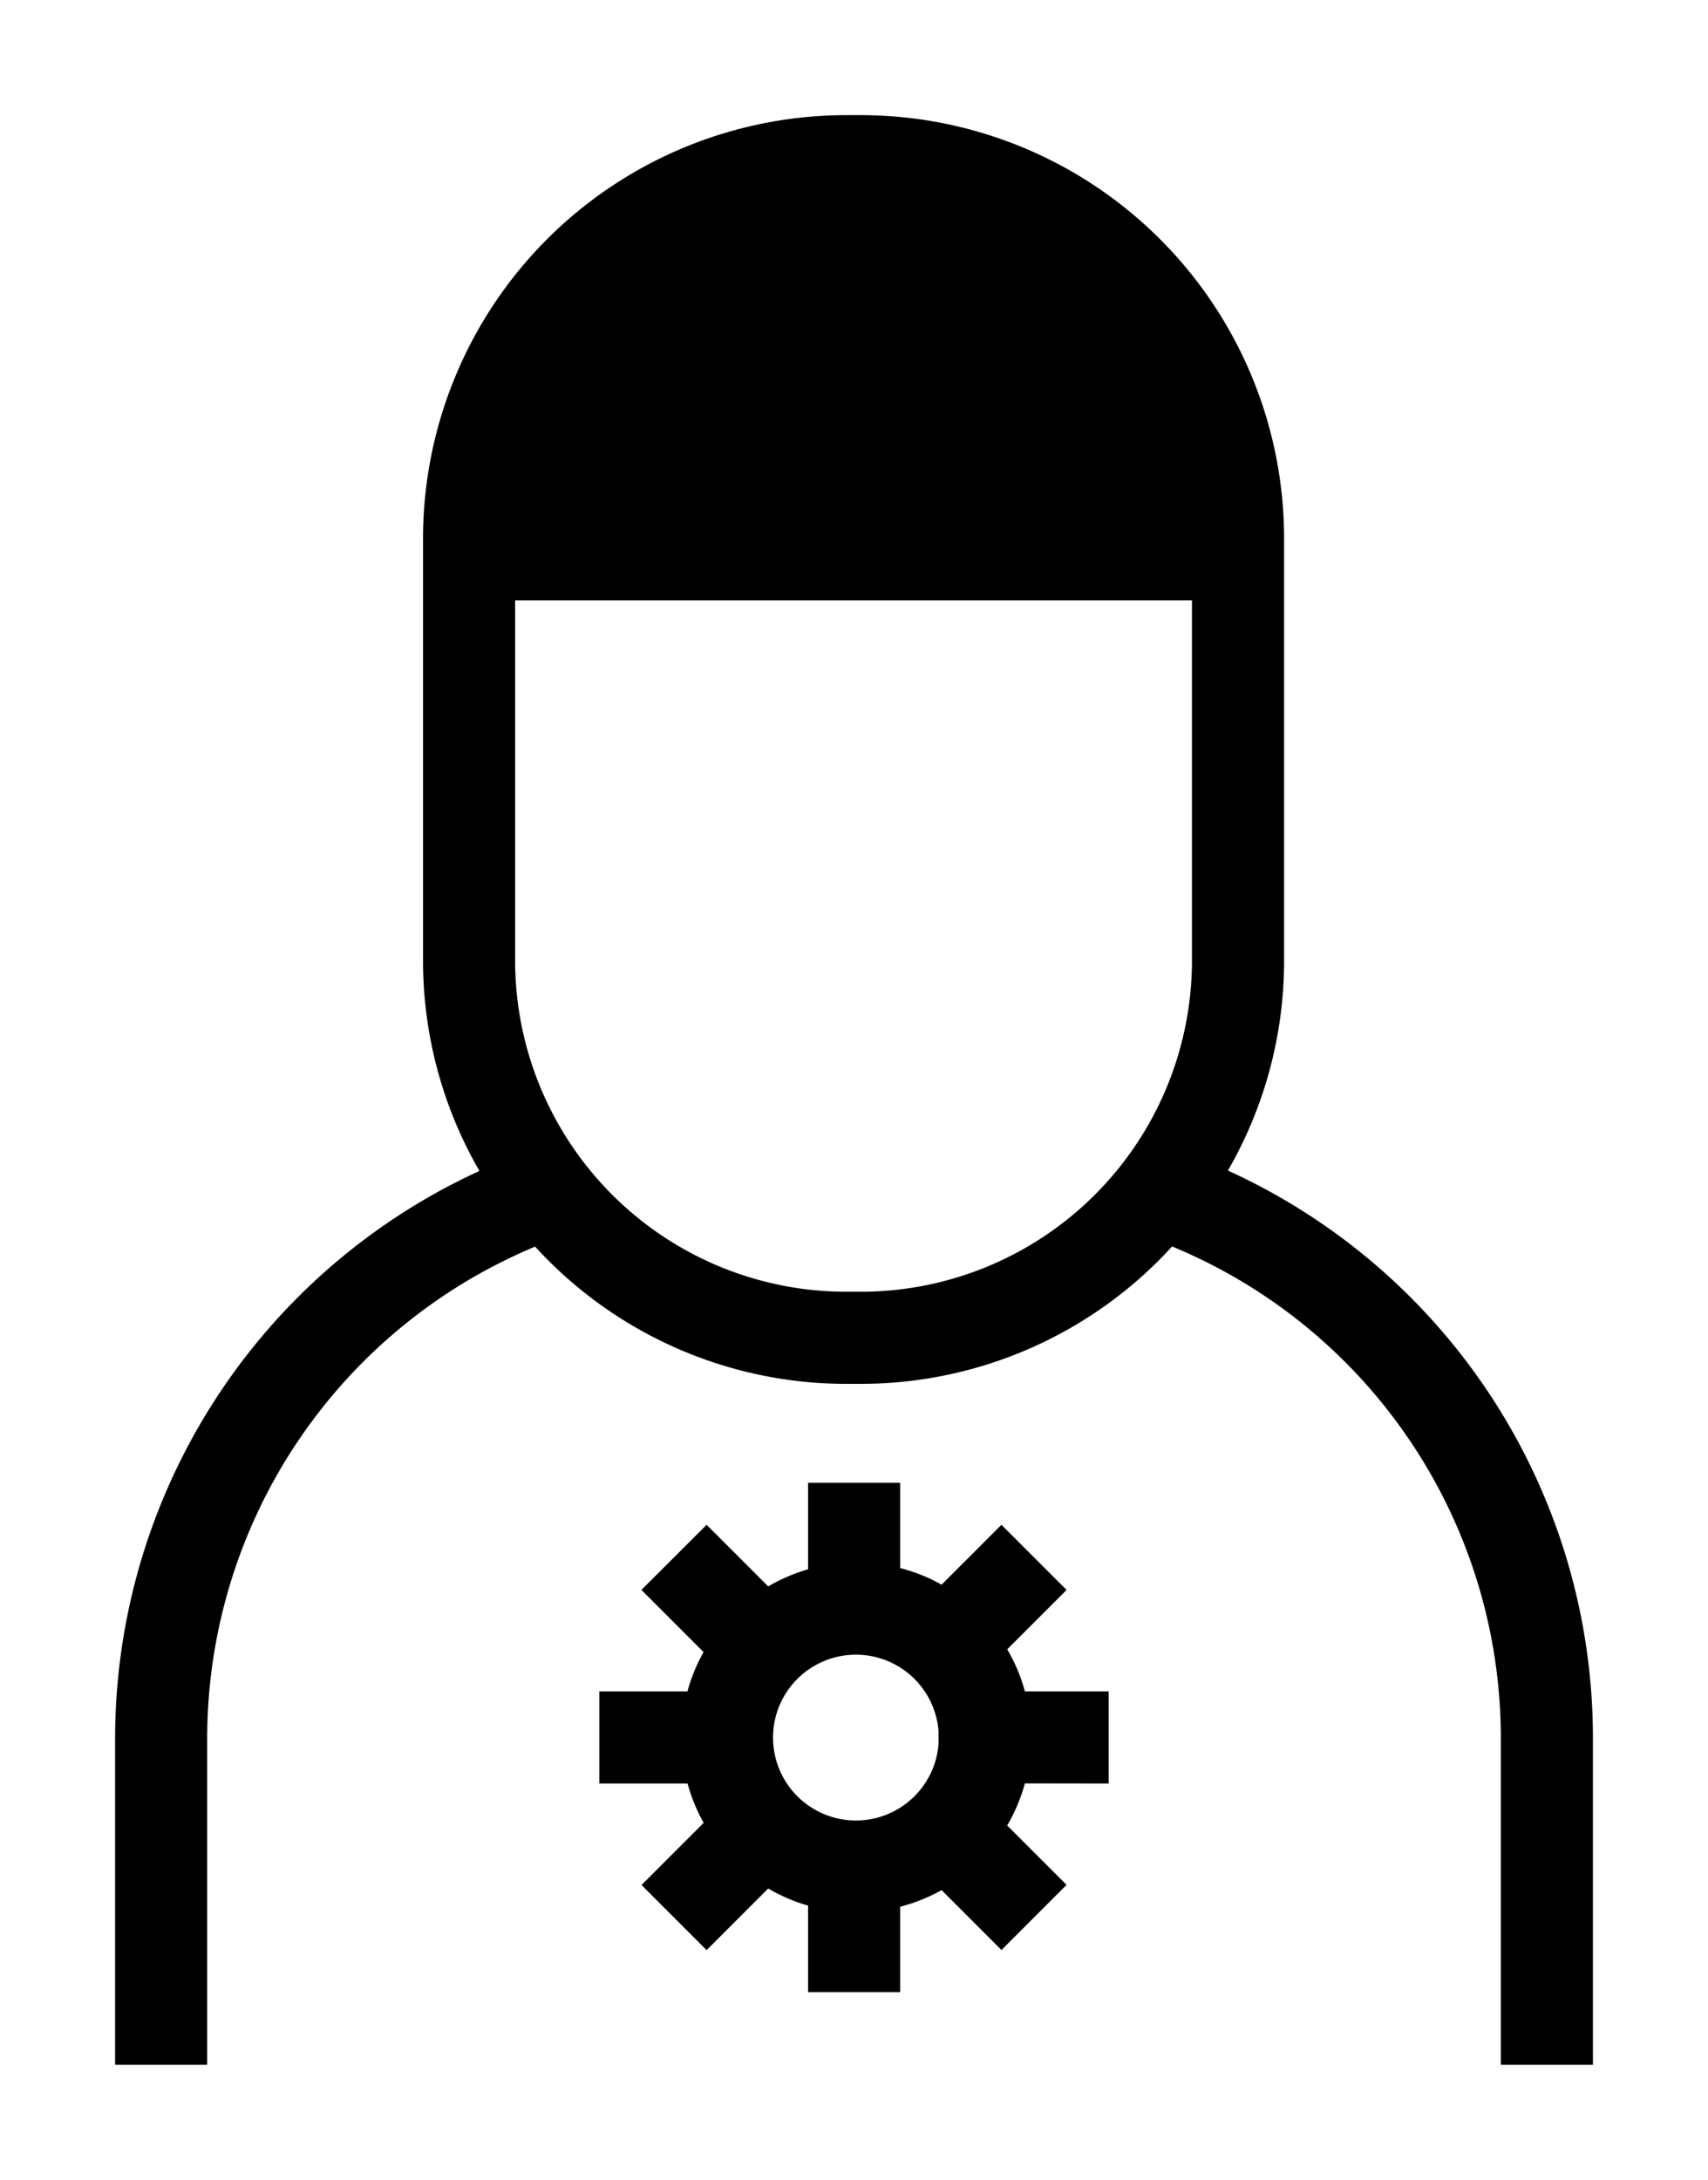 <svg id="Layer_1" data-name="Layer 1" xmlns="http://www.w3.org/2000/svg" viewBox="0 0 74.19 94.66"><title>cyber security icon 8 juli</title><path d="M48.156,77.449v-4H44.52a7.555,7.555,0,0,0-.769-1.828l2.579-2.579L43.5,66.214l-2.6,2.6a7.542,7.542,0,0,0-1.8-.721V64.389h-4v3.757a7.614,7.614,0,0,0-1.731.744l-2.676-2.676L27.86,69.042l2.7,2.7a7.543,7.543,0,0,0-.7,1.707H26.034v4h3.831a7.505,7.505,0,0,0,.7,1.707l-2.7,2.7,2.828,2.828,2.676-2.676a7.526,7.526,0,0,0,1.731.744v3.759h4V82.8a7.542,7.542,0,0,0,1.8-.721l2.6,2.6,2.828-2.828-2.579-2.579a7.555,7.555,0,0,0,.769-1.828Zm-7.39-1.7a3.6,3.6,0,1,1,0-.589Z"/><path d="M53.337,50.832a18.235,18.235,0,0,0,2.44-9.11V23.371A18.393,18.393,0,0,0,37.4,5h-.656A18.393,18.393,0,0,0,18.375,23.371V41.722a18.239,18.239,0,0,0,2.45,9.126A27.126,27.126,0,0,0,5,75.555V89.661H9V75.555a23.148,23.148,0,0,1,14.244-21.42,18.3,18.3,0,0,0,13.505,5.959H37.4a18.312,18.312,0,0,0,13.512-5.966A23.1,23.1,0,0,1,65.191,75.555V89.661h4V75.555A27.067,27.067,0,0,0,53.337,50.832ZM37.4,56.094h-.656A14.389,14.389,0,0,1,22.375,41.722V26.069h29.4V41.722A14.389,14.389,0,0,1,37.4,56.094Z"/></svg>